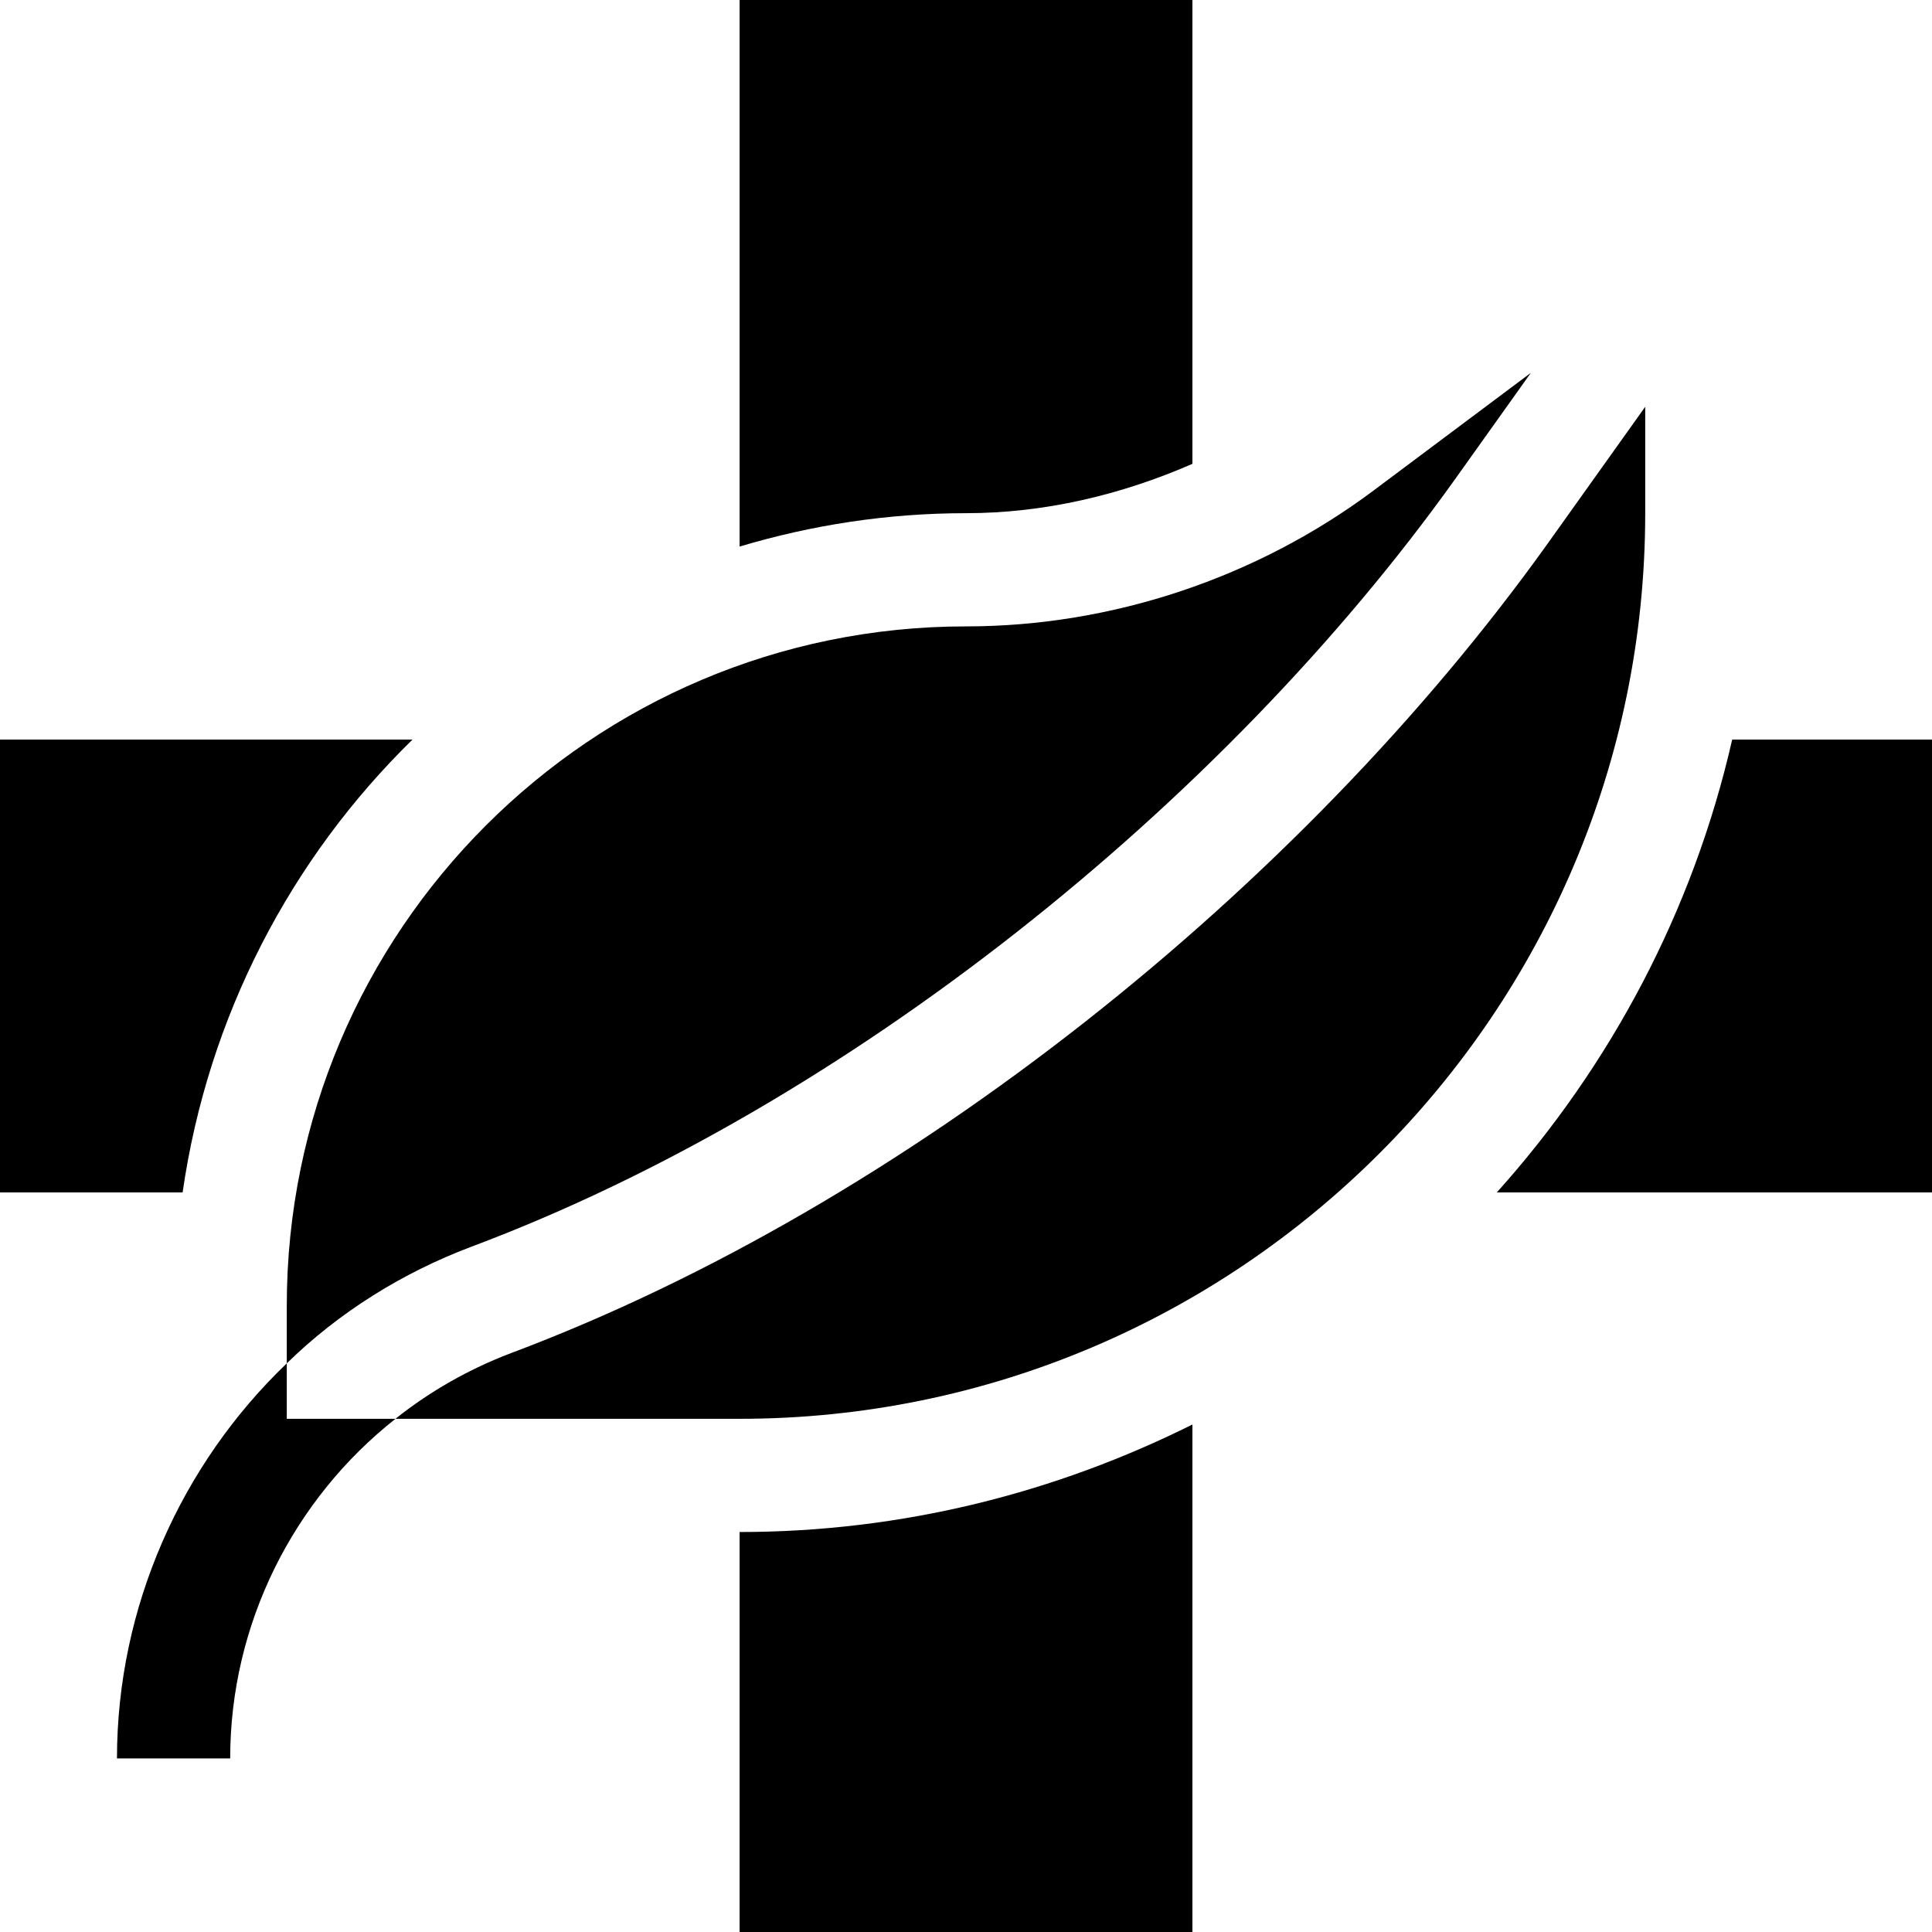 <svg height="512pt" viewBox="0 0 512 512" width="512pt" xmlns="http://www.w3.org/2000/svg"><path d="m76 361.301c13.801-13.5 30.602-24 48.898-30.902 99.301-37.199 199.203-117.297 260.703-203.398l20.098-28.199-41.699 31.199c-30.898 23.102-69.301 36-108 36-99.301 0-180 80.699-180 180zm0 0"/><path d="m436 136v-28.199l-26.102 36.602c-65.098 90.898-169.801 174.898-274.5 214.195-11.098 4.203-21.598 10.203-30.598 17.402h91.199c132.301 0 240-107.699 240-240zm0 0"/><path d="m61 466c0-35.699 16.801-68.699 43.801-90h-28.801v-14.699c-27.898 26.699-45 64.5-45 104.699zm0 0"/><path d="m316 122.922v-122.922h-120v144.844c19.031-5.688 39.145-8.844 60-8.844 20.703 0 41.098-4.82 60-13.078zm0 0"/><path d="m109.312 196h-109.312v120h48.395c6.727-46.695 28.695-88.48 60.918-120zm0 0"/><path d="m396.668 316h115.332v-120h-52.953c-10.367 45.445-32.246 86.445-62.379 120zm0 0"/><path d="m316 377.508c-36.203 18.066-76.863 28.492-120 28.492v106h120zm0 0"/></svg>